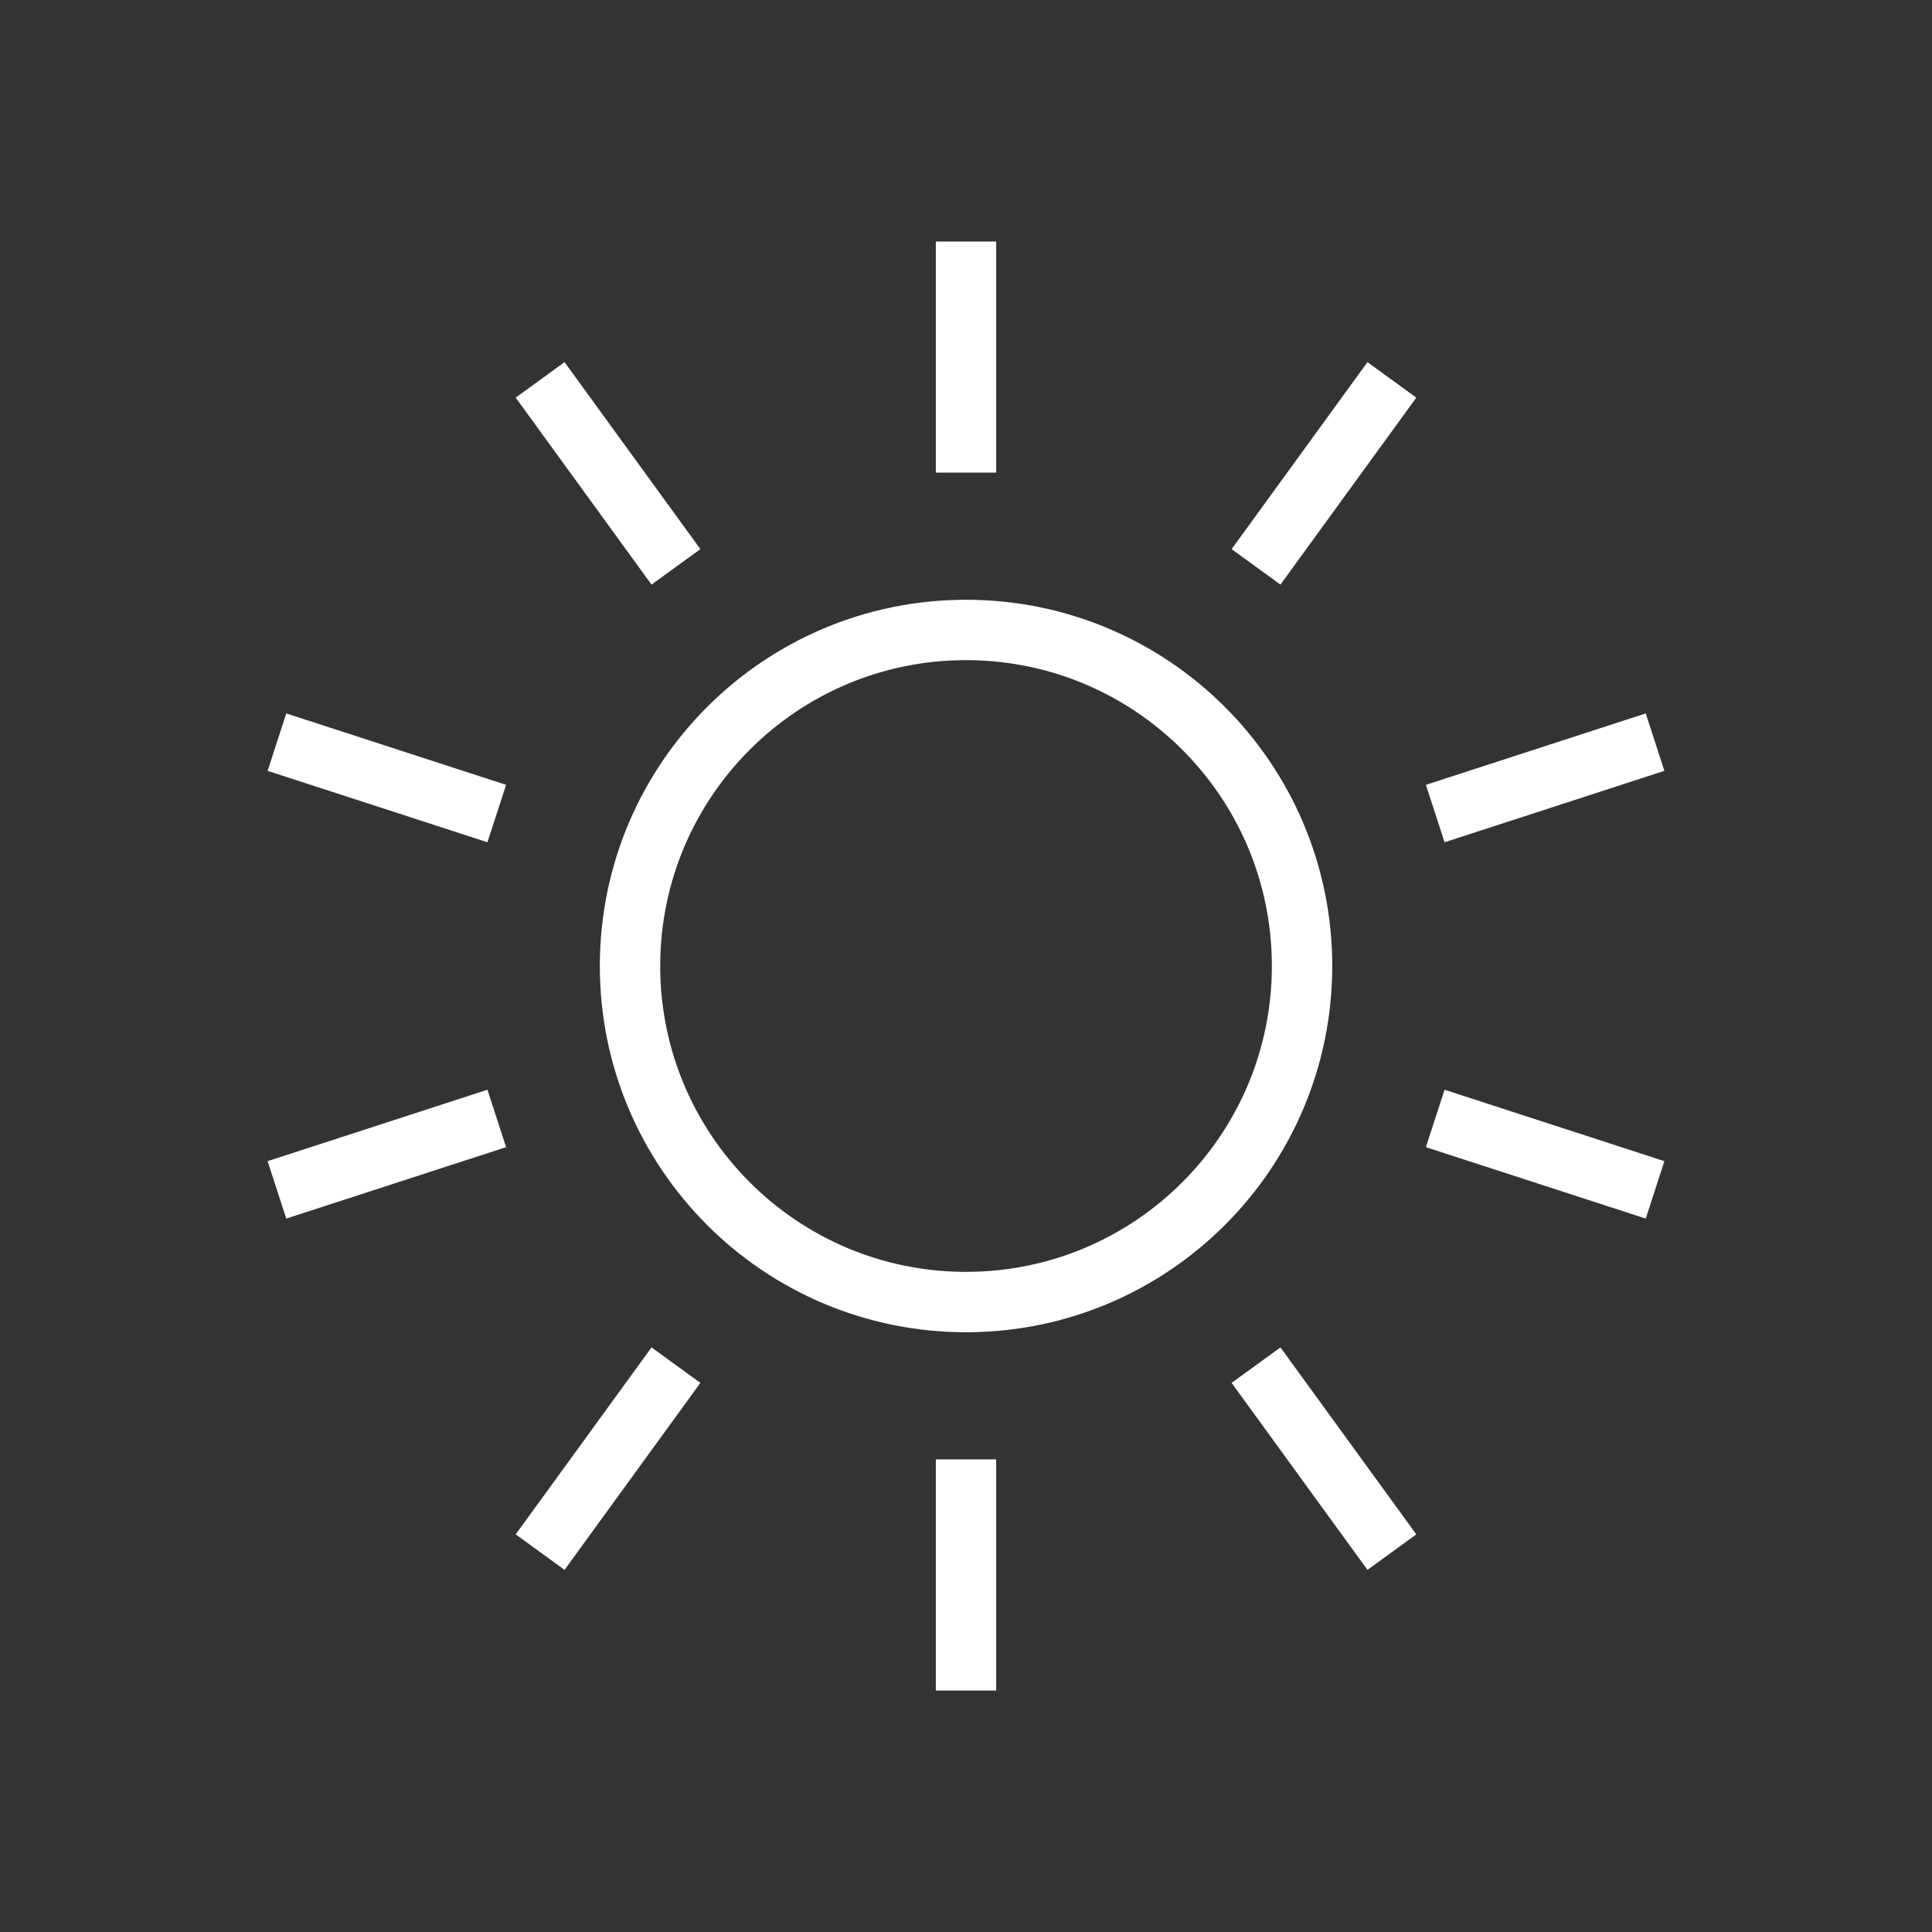 <svg width="32" height="32" viewBox="0 0 32 32" fill="none" xmlns="http://www.w3.org/2000/svg">
<rect x="0" y="0" width="32" height="32" fill="#333333" stroke="none"/>
<path d="M11.196 9.389L8.946 6.292M8.228 13.475L4.587 12.292M8.228 18.525L4.587 19.708M11.196 22.611L8.946 25.708M16 24.172V28M20.804 22.611L23.054 25.708M23.772 18.525L27.413 19.708M23.772 13.475L27.413 12.292M20.804 9.389L23.054 6.292M16 7.828V4M21.566 16C21.566 19.074 19.074 21.566 16 21.566C12.926 21.566 10.435 19.074 10.435 16C10.435 12.926 12.926 10.434 16 10.434C19.074 10.434 21.566 12.926 21.566 16Z" stroke="white" strokeLinecap="round"/>
</svg>
